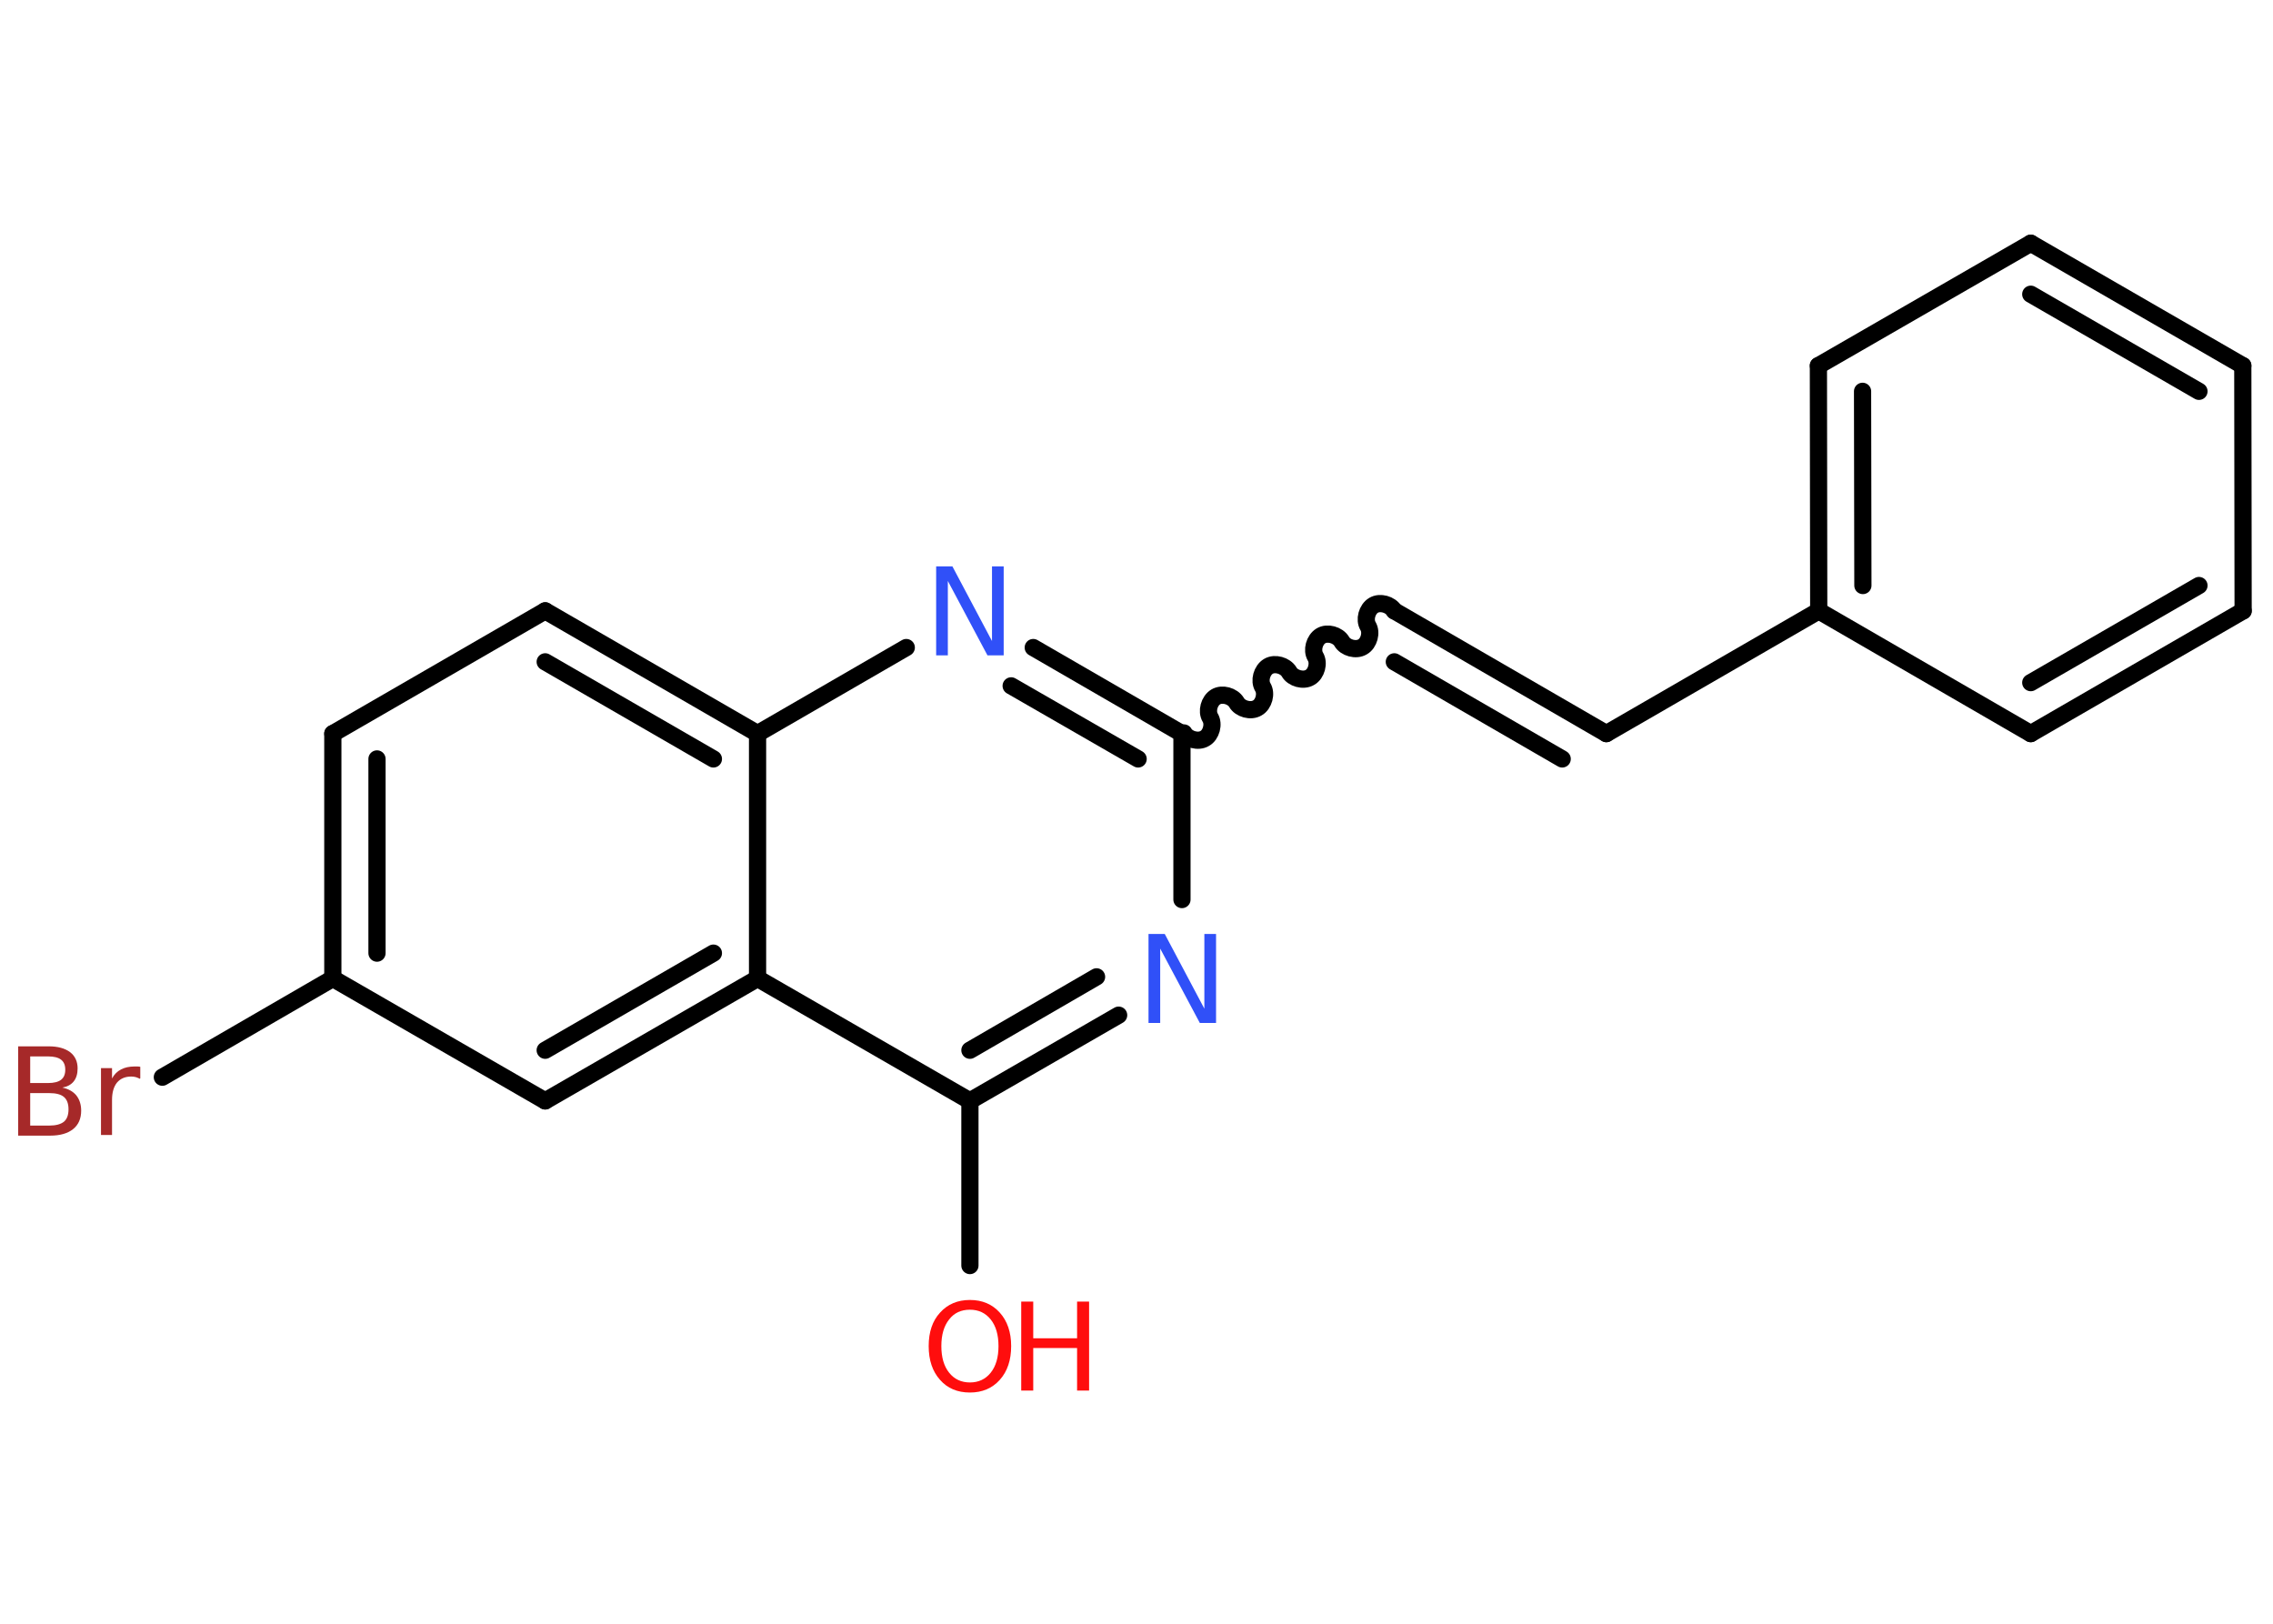 <?xml version='1.0' encoding='UTF-8'?>
<!DOCTYPE svg PUBLIC "-//W3C//DTD SVG 1.1//EN" "http://www.w3.org/Graphics/SVG/1.1/DTD/svg11.dtd">
<svg version='1.2' xmlns='http://www.w3.org/2000/svg' xmlns:xlink='http://www.w3.org/1999/xlink' width='70.0mm' height='50.0mm' viewBox='0 0 70.0 50.0'>
  <desc>Generated by the Chemistry Development Kit (http://github.com/cdk)</desc>
  <g stroke-linecap='round' stroke-linejoin='round' stroke='#000000' stroke-width='.53' fill='#FF0D0D'>
    <rect x='.0' y='.0' width='70.0' height='50.0' fill='#FFFFFF' stroke='none'/>
    <g id='mol1' class='mol'>
      <line id='mol1bnd1' class='bond' x1='29.87' y1='38.97' x2='29.87' y2='33.9'/>
      <g id='mol1bnd2' class='bond'>
        <line x1='29.87' y1='33.9' x2='34.45' y2='31.26'/>
        <line x1='29.87' y1='32.34' x2='33.77' y2='30.08'/>
      </g>
      <line id='mol1bnd3' class='bond' x1='36.4' y1='27.7' x2='36.4' y2='22.59'/>
      <path id='mol1bnd4' class='bond' d='M42.94 18.81c-.12 -.2 -.44 -.29 -.64 -.17c-.2 .12 -.29 .44 -.17 .64c.12 .2 .03 .53 -.17 .64c-.2 .12 -.53 .03 -.64 -.17c-.12 -.2 -.44 -.29 -.64 -.17c-.2 .12 -.29 .44 -.17 .64c.12 .2 .03 .53 -.17 .64c-.2 .12 -.53 .03 -.64 -.17c-.12 -.2 -.44 -.29 -.64 -.17c-.2 .12 -.29 .44 -.17 .64c.12 .2 .03 .53 -.17 .64c-.2 .12 -.53 .03 -.64 -.17c-.12 -.2 -.44 -.29 -.64 -.17c-.2 .12 -.29 .44 -.17 .64c.12 .2 .03 .53 -.17 .64c-.2 .12 -.53 .03 -.64 -.17' fill='none' stroke='#000000' stroke-width='.53'/>
      <g id='mol1bnd5' class='bond'>
        <line x1='42.94' y1='18.81' x2='49.47' y2='22.59'/>
        <line x1='42.94' y1='20.38' x2='48.11' y2='23.37'/>
      </g>
      <line id='mol1bnd6' class='bond' x1='49.47' y1='22.59' x2='56.01' y2='18.81'/>
      <g id='mol1bnd7' class='bond'>
        <line x1='56.0' y1='11.26' x2='56.01' y2='18.81'/>
        <line x1='57.36' y1='12.05' x2='57.37' y2='18.03'/>
      </g>
      <line id='mol1bnd8' class='bond' x1='56.0' y1='11.26' x2='62.54' y2='7.49'/>
      <g id='mol1bnd9' class='bond'>
        <line x1='69.07' y1='11.26' x2='62.54' y2='7.49'/>
        <line x1='67.72' y1='12.05' x2='62.54' y2='9.06'/>
      </g>
      <line id='mol1bnd10' class='bond' x1='69.07' y1='11.26' x2='69.08' y2='18.81'/>
      <g id='mol1bnd11' class='bond'>
        <line x1='62.54' y1='22.59' x2='69.08' y2='18.81'/>
        <line x1='62.54' y1='21.02' x2='67.72' y2='18.03'/>
      </g>
      <line id='mol1bnd12' class='bond' x1='56.01' y1='18.81' x2='62.54' y2='22.59'/>
      <g id='mol1bnd13' class='bond'>
        <line x1='36.4' y1='22.59' x2='31.82' y2='19.94'/>
        <line x1='35.05' y1='23.37' x2='31.14' y2='21.12'/>
      </g>
      <line id='mol1bnd14' class='bond' x1='27.91' y1='19.94' x2='23.33' y2='22.59'/>
      <g id='mol1bnd15' class='bond'>
        <line x1='23.33' y1='22.59' x2='16.79' y2='18.81'/>
        <line x1='21.97' y1='23.37' x2='16.79' y2='20.38'/>
      </g>
      <line id='mol1bnd16' class='bond' x1='16.79' y1='18.81' x2='10.25' y2='22.59'/>
      <g id='mol1bnd17' class='bond'>
        <line x1='10.25' y1='22.59' x2='10.25' y2='30.13'/>
        <line x1='11.61' y1='23.37' x2='11.61' y2='29.35'/>
      </g>
      <line id='mol1bnd18' class='bond' x1='10.25' y1='30.13' x2='5.0' y2='33.17'/>
      <line id='mol1bnd19' class='bond' x1='10.25' y1='30.13' x2='16.79' y2='33.9'/>
      <g id='mol1bnd20' class='bond'>
        <line x1='16.79' y1='33.9' x2='23.33' y2='30.13'/>
        <line x1='16.79' y1='32.34' x2='21.97' y2='29.35'/>
      </g>
      <line id='mol1bnd21' class='bond' x1='29.87' y1='33.9' x2='23.33' y2='30.13'/>
      <line id='mol1bnd22' class='bond' x1='23.33' y1='22.59' x2='23.33' y2='30.13'/>
      <g id='mol1atm1' class='atom'>
        <path d='M29.87 40.33q-.41 .0 -.64 .3q-.24 .3 -.24 .82q.0 .52 .24 .82q.24 .3 .64 .3q.4 .0 .64 -.3q.24 -.3 .24 -.82q.0 -.52 -.24 -.82q-.24 -.3 -.64 -.3zM29.87 40.03q.57 .0 .92 .39q.35 .39 .35 1.03q.0 .65 -.35 1.04q-.35 .39 -.92 .39q-.58 .0 -.92 -.39q-.35 -.39 -.35 -1.04q.0 -.65 .35 -1.03q.35 -.39 .92 -.39z' stroke='none'/>
        <path d='M31.45 40.08h.37v1.13h1.35v-1.13h.37v2.74h-.37v-1.31h-1.35v1.31h-.37v-2.74z' stroke='none'/>
      </g>
      <path id='mol1atm3' class='atom' d='M35.37 28.76h.5l1.22 2.3v-2.3h.36v2.74h-.5l-1.22 -2.29v2.29h-.36v-2.74z' stroke='none' fill='#3050F8'/>
      <path id='mol1atm13' class='atom' d='M28.83 17.44h.5l1.22 2.3v-2.3h.36v2.74h-.5l-1.22 -2.29v2.29h-.36v-2.74z' stroke='none' fill='#3050F8'/>
      <path id='mol1atm18' class='atom' d='M.93 33.65v1.01h.59q.3 .0 .45 -.12q.14 -.12 .14 -.38q.0 -.26 -.14 -.38q-.14 -.12 -.45 -.12h-.59zM.93 32.52v.83h.55q.27 .0 .4 -.1q.13 -.1 .13 -.31q.0 -.21 -.13 -.31q-.13 -.1 -.4 -.1h-.55zM.56 32.22h.94q.42 .0 .66 .18q.23 .18 .23 .5q.0 .25 -.12 .4q-.12 .15 -.35 .19q.28 .06 .43 .24q.15 .19 .15 .47q.0 .37 -.25 .57q-.25 .2 -.71 .2h-.98v-2.74zM4.31 33.22q-.06 -.03 -.12 -.05q-.07 -.02 -.15 -.02q-.28 .0 -.44 .19q-.15 .19 -.15 .53v1.08h-.34v-2.06h.34v.32q.1 -.19 .28 -.28q.17 -.09 .42 -.09q.04 .0 .08 .0q.04 .0 .09 .01v.35z' stroke='none' fill='#A62929'/>
    </g>
  </g>
</svg>
